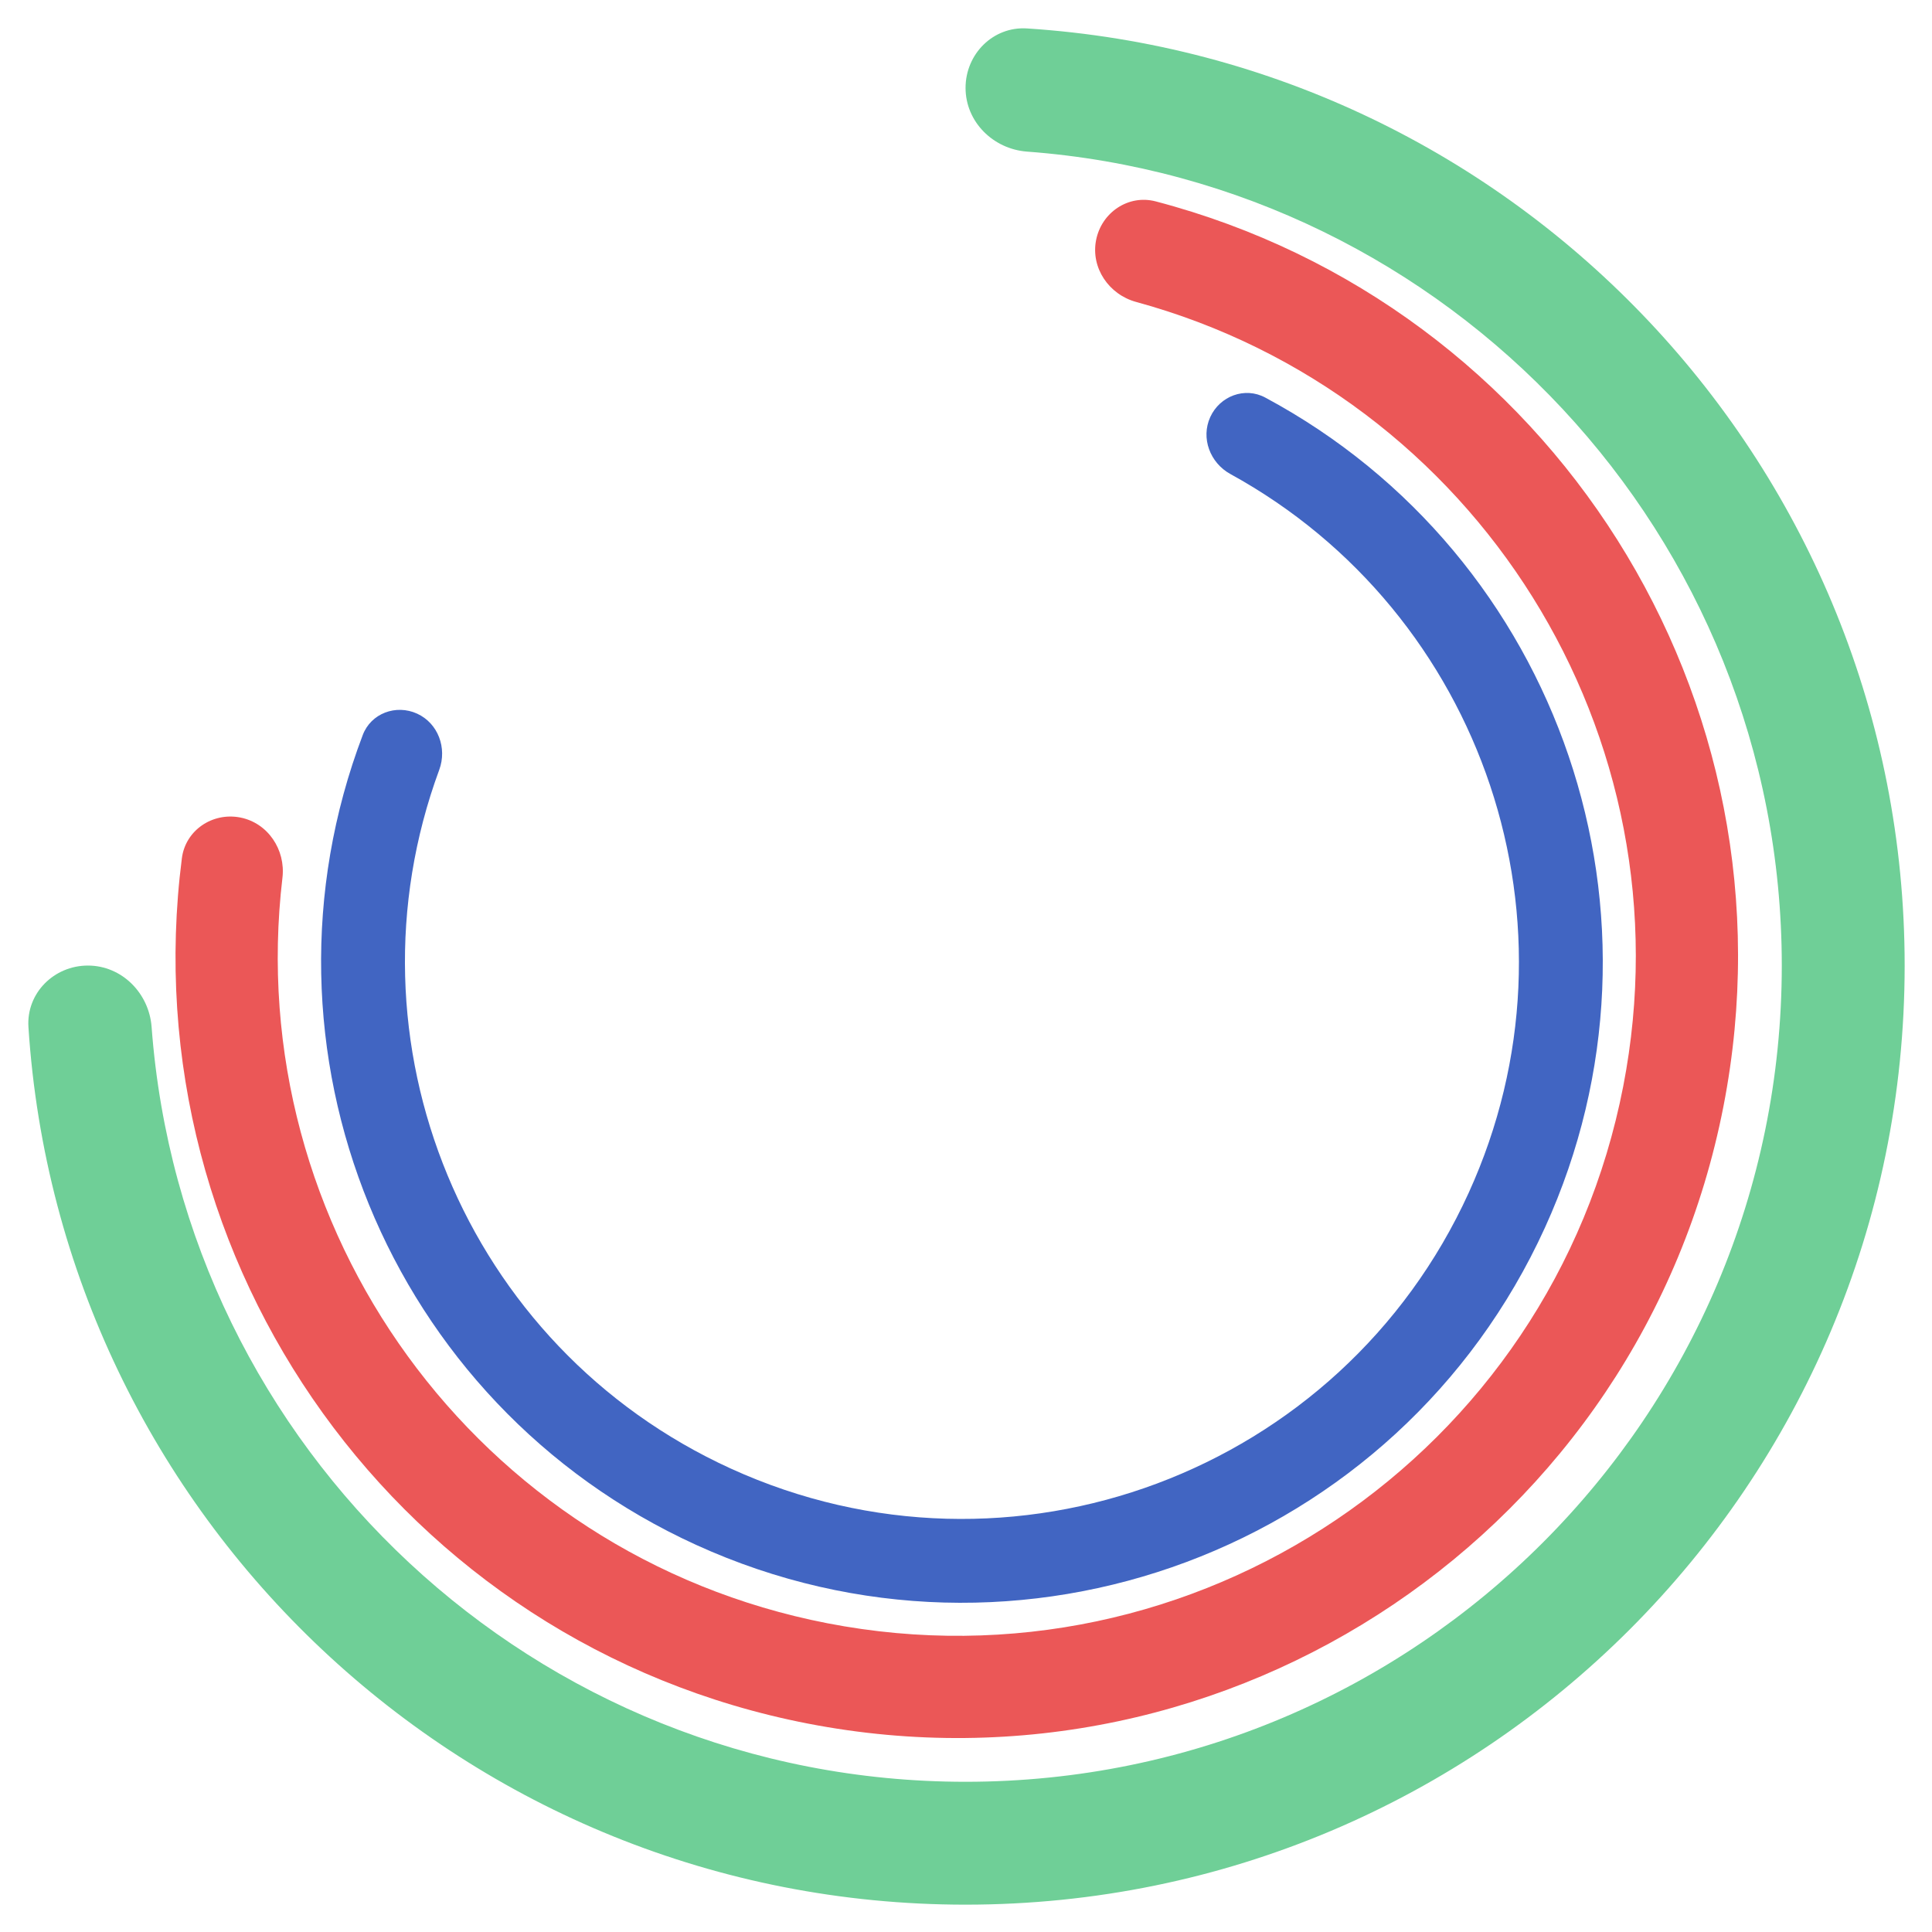 <svg width="316" height="316" viewBox="0 0 316 316" fill="none" xmlns="http://www.w3.org/2000/svg">
<g filter="url(#filter0_d)">
<path d="M24.797 163.977C29.935 233.014 87.577 287.431 157.928 287.431C231.659 287.431 291.431 227.659 291.431 153.928C291.431 83.577 237.014 25.935 167.977 20.797C162.442 20.386 157.928 15.926 157.928 10.376C157.928 4.827 162.44 0.294 167.978 0.651C248.125 5.828 311.528 72.474 311.528 153.928C311.528 238.759 242.759 307.528 157.928 307.528C76.474 307.528 9.828 244.124 4.651 163.978C4.294 158.44 8.827 153.928 14.376 153.928C19.926 153.928 24.386 158.442 24.797 163.977Z" fill="#6FCF97"/>
</g>
<g filter="url(#filter1_d)">
<path d="M46.197 139.568C39.435 196.752 77.863 250.331 135.304 261.497C195.505 273.199 253.794 233.882 265.496 173.681C276.662 116.239 241.38 60.539 185.826 45.387C181.373 44.173 178.394 39.815 179.275 35.283C180.156 30.752 184.56 27.767 189.025 28.938C253.642 45.885 294.833 110.363 281.906 176.87C268.442 246.134 201.378 291.369 132.114 277.906C65.608 264.978 21.255 202.633 29.748 136.372C30.335 131.793 34.752 128.828 39.283 129.709C43.815 130.59 46.739 134.984 46.197 139.568Z" fill="#EB5757"/>
</g>
<g filter="url(#filter2_d)">
<path d="M71.844 121.909C55.501 166.223 75.89 216.313 119.565 236.217C165.339 257.077 219.356 236.881 240.217 191.107C260.12 147.432 242.646 96.252 201.24 73.53C197.921 71.709 196.38 67.663 197.95 64.217C199.52 60.772 203.604 59.234 206.941 61.023C255.232 86.912 275.738 146.225 252.693 196.793C228.693 249.457 166.544 272.694 113.879 248.693C63.311 225.648 39.875 167.431 59.336 116.211C60.681 112.671 64.772 111.152 68.217 112.722C71.663 114.293 73.154 118.357 71.844 121.909Z" fill="#4165C2"/>
</g>
<defs>
<filter id="filter0_d" x="0.631" y="0.631" width="314.896" height="314.896" filterUnits="userSpaceOnUse" color-interpolation-filters="sRGB">
<feFlood flood-opacity="0" result="BackgroundImageFix"/>
<feColorMatrix in="SourceAlpha" type="matrix" values="0 0 0 0 0 0 0 0 0 0 0 0 0 0 0 0 0 0 127 0"/>
<feOffset dy="4"/>
<feGaussianBlur stdDeviation="2"/>
<feColorMatrix type="matrix" values="0 0 0 0 0 0 0 0 0 0 0 0 0 0 0 0 0 0 0.25 0"/>
<feBlend mode="normal" in2="BackgroundImageFix" result="effect1_dropShadow"/>
<feBlend mode="normal" in="SourceGraphic" in2="effect1_dropShadow" result="shape"/>
</filter>
<filter id="filter1_d" x="24.707" y="28.683" width="263.569" height="259.594" filterUnits="userSpaceOnUse" color-interpolation-filters="sRGB">
<feFlood flood-opacity="0" result="BackgroundImageFix"/>
<feColorMatrix in="SourceAlpha" type="matrix" values="0 0 0 0 0 0 0 0 0 0 0 0 0 0 0 0 0 0 127 0"/>
<feOffset dy="4"/>
<feGaussianBlur stdDeviation="2"/>
<feColorMatrix type="matrix" values="0 0 0 0 0 0 0 0 0 0 0 0 0 0 0 0 0 0 0.25 0"/>
<feBlend mode="normal" in2="BackgroundImageFix" result="effect1_dropShadow"/>
<feBlend mode="normal" in="SourceGraphic" in2="effect1_dropShadow" result="shape"/>
</filter>
<filter id="filter2_d" x="48.518" y="60.272" width="217.636" height="205.883" filterUnits="userSpaceOnUse" color-interpolation-filters="sRGB">
<feFlood flood-opacity="0" result="BackgroundImageFix"/>
<feColorMatrix in="SourceAlpha" type="matrix" values="0 0 0 0 0 0 0 0 0 0 0 0 0 0 0 0 0 0 127 0"/>
<feOffset dy="4"/>
<feGaussianBlur stdDeviation="2"/>
<feColorMatrix type="matrix" values="0 0 0 0 0 0 0 0 0 0 0 0 0 0 0 0 0 0 0.25 0"/>
<feBlend mode="normal" in2="BackgroundImageFix" result="effect1_dropShadow"/>
<feBlend mode="normal" in="SourceGraphic" in2="effect1_dropShadow" result="shape"/>
</filter>
</defs>
</svg>
